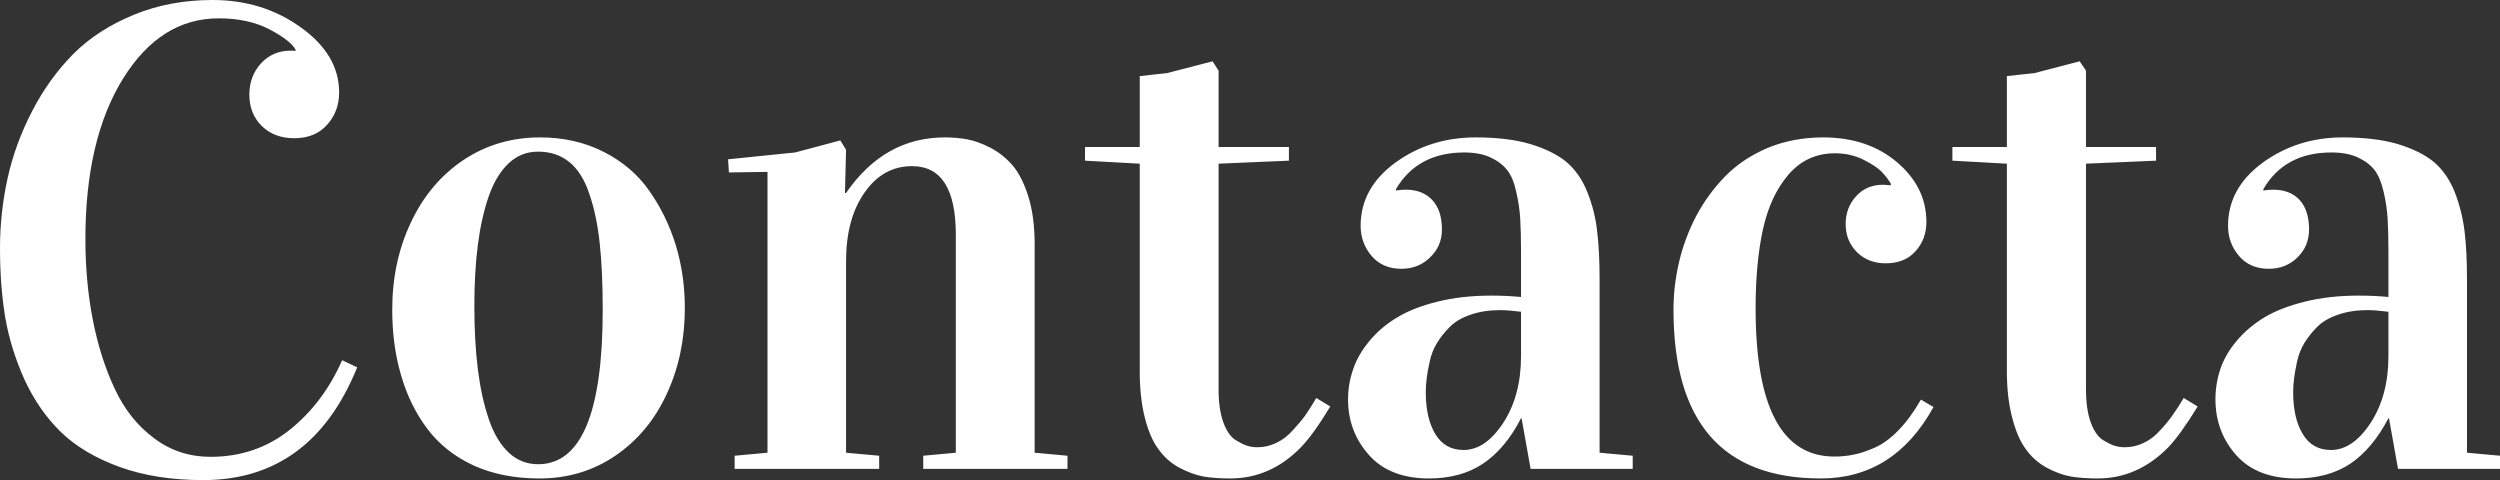 <?xml version="1.0" standalone="no"?>
<svg xmlns="http://www.w3.org/2000/svg" viewBox="0 0 91.336 17.543" width="91.336" height="17.543"><rect x="0" y="0" width="91.336" height="17.543" fill="#333333" stroke="none"/><path fill="#ffffff" fill-rule="nonzero" d="M0 9.07L0 9.07Q0 7.77 0.28 6.50Q0.56 5.24 1.18 4.05Q1.79 2.87 2.68 1.97Q3.57 1.08 4.89 0.54Q6.20 0 7.77 0L7.77 0Q9.60 0 10.99 1.00Q12.39 2.00 12.39 3.38L12.39 3.38Q12.39 4.07 11.95 4.56Q11.51 5.05 10.75 5.05L10.75 5.05Q10.02 5.05 9.56 4.60Q9.11 4.15 9.11 3.46L9.11 3.46Q9.11 2.78 9.54 2.31Q9.97 1.85 10.62 1.85L10.62 1.85Q10.75 1.85 10.80 1.86L10.80 1.86L10.80 1.82Q10.63 1.49 9.86 1.08Q9.08 0.67 7.99 0.67L7.99 0.67Q5.86 0.67 4.49 2.88Q3.12 5.10 3.12 8.73L3.12 8.73Q3.12 10.29 3.39 11.68Q3.66 13.07 4.19 14.20Q4.72 15.34 5.63 16.01Q6.53 16.69 7.69 16.69L7.69 16.69Q9.35 16.69 10.59 15.70Q11.82 14.71 12.50 13.16L12.50 13.16L13.05 13.42Q11.38 17.54 7.42 17.54L7.42 17.54Q5.70 17.54 4.37 17.06Q3.05 16.58 2.23 15.79Q1.42 15 0.90 13.88Q0.39 12.75 0.19 11.59Q0 10.43 0 9.07ZM14.33 11.32L14.33 11.32Q14.33 9.55 15.02 8.11Q15.70 6.67 16.94 5.84Q18.18 5.02 19.73 5.02L19.73 5.02Q21.02 5.02 22.06 5.55Q23.10 6.08 23.72 6.97Q24.35 7.86 24.69 8.96Q25.02 10.05 25.02 11.25L25.02 11.25Q25.02 12.97 24.36 14.39Q23.71 15.81 22.48 16.65Q21.26 17.48 19.71 17.48L19.71 17.48Q18.34 17.48 17.29 17.00Q16.24 16.51 15.60 15.65Q14.96 14.79 14.65 13.70Q14.33 12.61 14.33 11.32ZM17.33 11.18L17.33 11.18Q17.33 12.48 17.46 13.51Q17.59 14.53 17.86 15.32Q18.13 16.11 18.59 16.54Q19.04 16.96 19.66 16.96L19.66 16.96Q22.02 16.96 22.02 11.32L22.02 11.32Q22.02 9.90 21.91 8.88Q21.80 7.86 21.53 7.08Q21.27 6.30 20.80 5.92Q20.33 5.54 19.66 5.54L19.66 5.54Q19.04 5.54 18.59 5.96Q18.13 6.39 17.86 7.16Q17.59 7.93 17.46 8.93Q17.33 9.93 17.33 11.18ZM26.63 6.30L26.60 5.82L29.05 5.57L30.70 5.13L30.91 5.47L30.87 7.05L30.91 7.05Q32.31 5.02 34.52 5.02L34.52 5.02Q34.95 5.02 35.33 5.09Q35.72 5.16 36.19 5.40Q36.66 5.65 37.00 6.05Q37.34 6.45 37.57 7.18Q37.80 7.92 37.80 8.91L37.80 8.91L37.80 16.54L39 16.65L39 17.13L33.73 17.13L33.73 16.65L34.92 16.54L34.92 8.57Q34.92 6.07 33.32 6.07L33.32 6.07Q32.26 6.07 31.59 7.03Q30.91 7.99 30.91 9.55L30.91 9.55L30.91 16.54L32.12 16.65L32.12 17.13L26.84 17.13L26.84 16.65L28.04 16.54L28.04 6.28L26.63 6.30ZM41.64 5.98L39.64 5.87L39.64 5.37L41.64 5.37L41.64 2.78L42.64 2.67L44.30 2.24L44.52 2.58L44.52 5.37L47.09 5.37L47.09 5.87L44.52 5.98L44.52 14.23Q44.52 14.94 44.69 15.42Q44.86 15.89 45.13 16.07Q45.41 16.24 45.58 16.29Q45.75 16.34 45.94 16.34L45.94 16.34Q46.30 16.34 46.63 16.18Q46.97 16.02 47.24 15.71Q47.52 15.41 47.70 15.16Q47.87 14.91 48.09 14.54L48.09 14.54L48.60 14.85Q47.98 15.88 47.52 16.35L47.52 16.35Q46.41 17.48 44.95 17.48L44.95 17.48Q44.40 17.48 43.97 17.41Q43.55 17.33 43.09 17.09Q42.63 16.84 42.33 16.42Q42.02 16.01 41.83 15.28Q41.64 14.54 41.64 13.56L41.64 13.56L41.64 5.98ZM49.25 14.59L49.25 14.59Q49.25 14.02 49.44 13.48Q49.62 12.95 50.03 12.46Q50.44 11.96 51.04 11.60Q51.63 11.24 52.52 11.02Q53.40 10.80 54.48 10.80L54.48 10.80Q55.05 10.80 55.57 10.85L55.57 10.85L55.57 9.23Q55.57 8.46 55.54 7.98Q55.51 7.50 55.39 6.99Q55.28 6.48 55.06 6.21Q54.84 5.93 54.45 5.75Q54.06 5.57 53.50 5.57L53.50 5.57Q51.79 5.57 51 6.91L51 6.91L51 6.96Q51.20 6.93 51.36 6.93L51.36 6.93Q51.97 6.93 52.32 7.30Q52.68 7.68 52.68 8.38L52.68 8.38Q52.68 8.99 52.25 9.40Q51.83 9.82 51.20 9.82L51.20 9.82Q50.51 9.82 50.11 9.35Q49.71 8.88 49.71 8.25L49.71 8.25Q49.71 6.87 50.98 5.94Q52.25 5.02 53.91 5.02L53.91 5.02Q55.08 5.02 55.90 5.26Q56.73 5.51 57.22 5.91Q57.71 6.32 57.99 7.01Q58.27 7.71 58.35 8.44Q58.44 9.16 58.44 10.22L58.44 10.22L58.44 16.54L59.65 16.65L59.65 17.13L55.92 17.13L55.59 15.28L55.57 15.28Q55.00 16.39 54.18 16.94Q53.37 17.48 52.21 17.48L52.21 17.48Q50.78 17.48 50.02 16.63Q49.25 15.77 49.25 14.59ZM52.09 14.34L52.09 14.34Q52.09 15.28 52.44 15.86Q52.79 16.44 53.47 16.44L53.47 16.44Q54.27 16.44 54.92 15.45Q55.57 14.45 55.57 13.01L55.57 13.01L55.57 11.39Q55.10 11.33 54.81 11.33L54.81 11.33Q54.20 11.33 53.72 11.50Q53.25 11.66 52.97 11.94Q52.69 12.22 52.50 12.53Q52.31 12.84 52.23 13.22Q52.15 13.59 52.12 13.84Q52.09 14.09 52.09 14.34ZM61.14 11.32L61.14 11.32Q61.14 10.45 61.34 9.59Q61.54 8.72 61.97 7.89Q62.41 7.07 63.04 6.43Q63.67 5.79 64.59 5.40Q65.52 5.02 66.61 5.02L66.61 5.02Q68.24 5.02 69.31 5.93Q70.38 6.84 70.38 8.11L70.38 8.11Q70.38 8.74 69.98 9.18Q69.59 9.62 68.89 9.62L68.89 9.62Q68.25 9.62 67.84 9.21Q67.43 8.80 67.43 8.18L67.43 8.18Q67.43 7.59 67.81 7.17Q68.19 6.75 68.79 6.75L68.79 6.75Q68.87 6.75 69.08 6.77L69.08 6.77L69.08 6.71Q68.94 6.48 68.75 6.28Q68.55 6.07 68.09 5.84Q67.62 5.60 67.04 5.60L67.04 5.60Q66.01 5.60 65.34 6.38Q64.68 7.15 64.41 8.37Q64.14 9.60 64.14 11.27L64.14 11.27Q64.14 16.68 67.02 16.68L67.02 16.68Q67.39 16.68 67.72 16.61Q68.04 16.55 68.48 16.36Q68.92 16.17 69.35 15.73Q69.79 15.28 70.18 14.60L70.18 14.60L70.64 14.87Q69.20 17.48 66.52 17.48L66.52 17.48Q61.14 17.48 61.14 11.32ZM73.32 5.98L71.33 5.87L71.33 5.37L73.32 5.37L73.32 2.78L74.33 2.67L75.98 2.24L76.21 2.58L76.21 5.37L78.77 5.37L78.77 5.87L76.21 5.98L76.21 14.23Q76.21 14.94 76.38 15.42Q76.55 15.89 76.82 16.07Q77.10 16.24 77.27 16.29Q77.44 16.34 77.63 16.34L77.63 16.34Q77.99 16.34 78.32 16.18Q78.66 16.02 78.93 15.71Q79.21 15.41 79.38 15.16Q79.56 14.91 79.78 14.54L79.78 14.54L80.29 14.85Q79.66 15.88 79.21 16.35L79.21 16.35Q78.09 17.48 76.64 17.48L76.64 17.48Q76.09 17.48 75.66 17.41Q75.23 17.33 74.78 17.09Q74.32 16.84 74.02 16.42Q73.71 16.01 73.52 15.28Q73.32 14.54 73.32 13.56L73.32 13.56L73.32 5.98ZM80.94 14.59L80.94 14.59Q80.94 14.02 81.12 13.48Q81.30 12.95 81.71 12.46Q82.13 11.96 82.72 11.60Q83.32 11.24 84.21 11.02Q85.09 10.80 86.17 10.80L86.17 10.80Q86.74 10.80 87.26 10.85L87.26 10.85L87.26 9.23Q87.26 8.46 87.23 7.98Q87.20 7.50 87.08 6.99Q86.96 6.48 86.75 6.21Q86.53 5.93 86.14 5.75Q85.75 5.57 85.18 5.57L85.18 5.57Q83.47 5.57 82.69 6.91L82.69 6.91L82.69 6.96Q82.89 6.93 83.05 6.93L83.05 6.93Q83.66 6.93 84.01 7.30Q84.36 7.68 84.36 8.38L84.36 8.38Q84.36 8.99 83.94 9.40Q83.52 9.82 82.89 9.82L82.89 9.82Q82.20 9.82 81.80 9.35Q81.40 8.88 81.40 8.25L81.40 8.25Q81.40 6.87 82.67 5.94Q83.94 5.02 85.59 5.02L85.59 5.02Q86.77 5.02 87.59 5.26Q88.42 5.51 88.91 5.91Q89.40 6.32 89.68 7.01Q89.95 7.71 90.04 8.44Q90.13 9.16 90.13 10.22L90.13 10.22L90.13 16.54L91.34 16.65L91.34 17.13L87.61 17.13L87.28 15.28L87.26 15.28Q86.68 16.39 85.87 16.94Q85.05 17.48 83.89 17.48L83.89 17.48Q82.46 17.48 81.70 16.63Q80.94 15.77 80.94 14.59ZM83.78 14.34L83.78 14.34Q83.78 15.28 84.13 15.86Q84.48 16.44 85.16 16.44L85.16 16.44Q85.96 16.44 86.61 15.45Q87.26 14.45 87.26 13.01L87.26 13.01L87.26 11.39Q86.79 11.33 86.50 11.33L86.50 11.33Q85.89 11.33 85.41 11.50Q84.94 11.66 84.66 11.94Q84.38 12.22 84.19 12.53Q84 12.84 83.92 13.22Q83.84 13.59 83.81 13.84Q83.78 14.09 83.78 14.34Z"></path></svg>